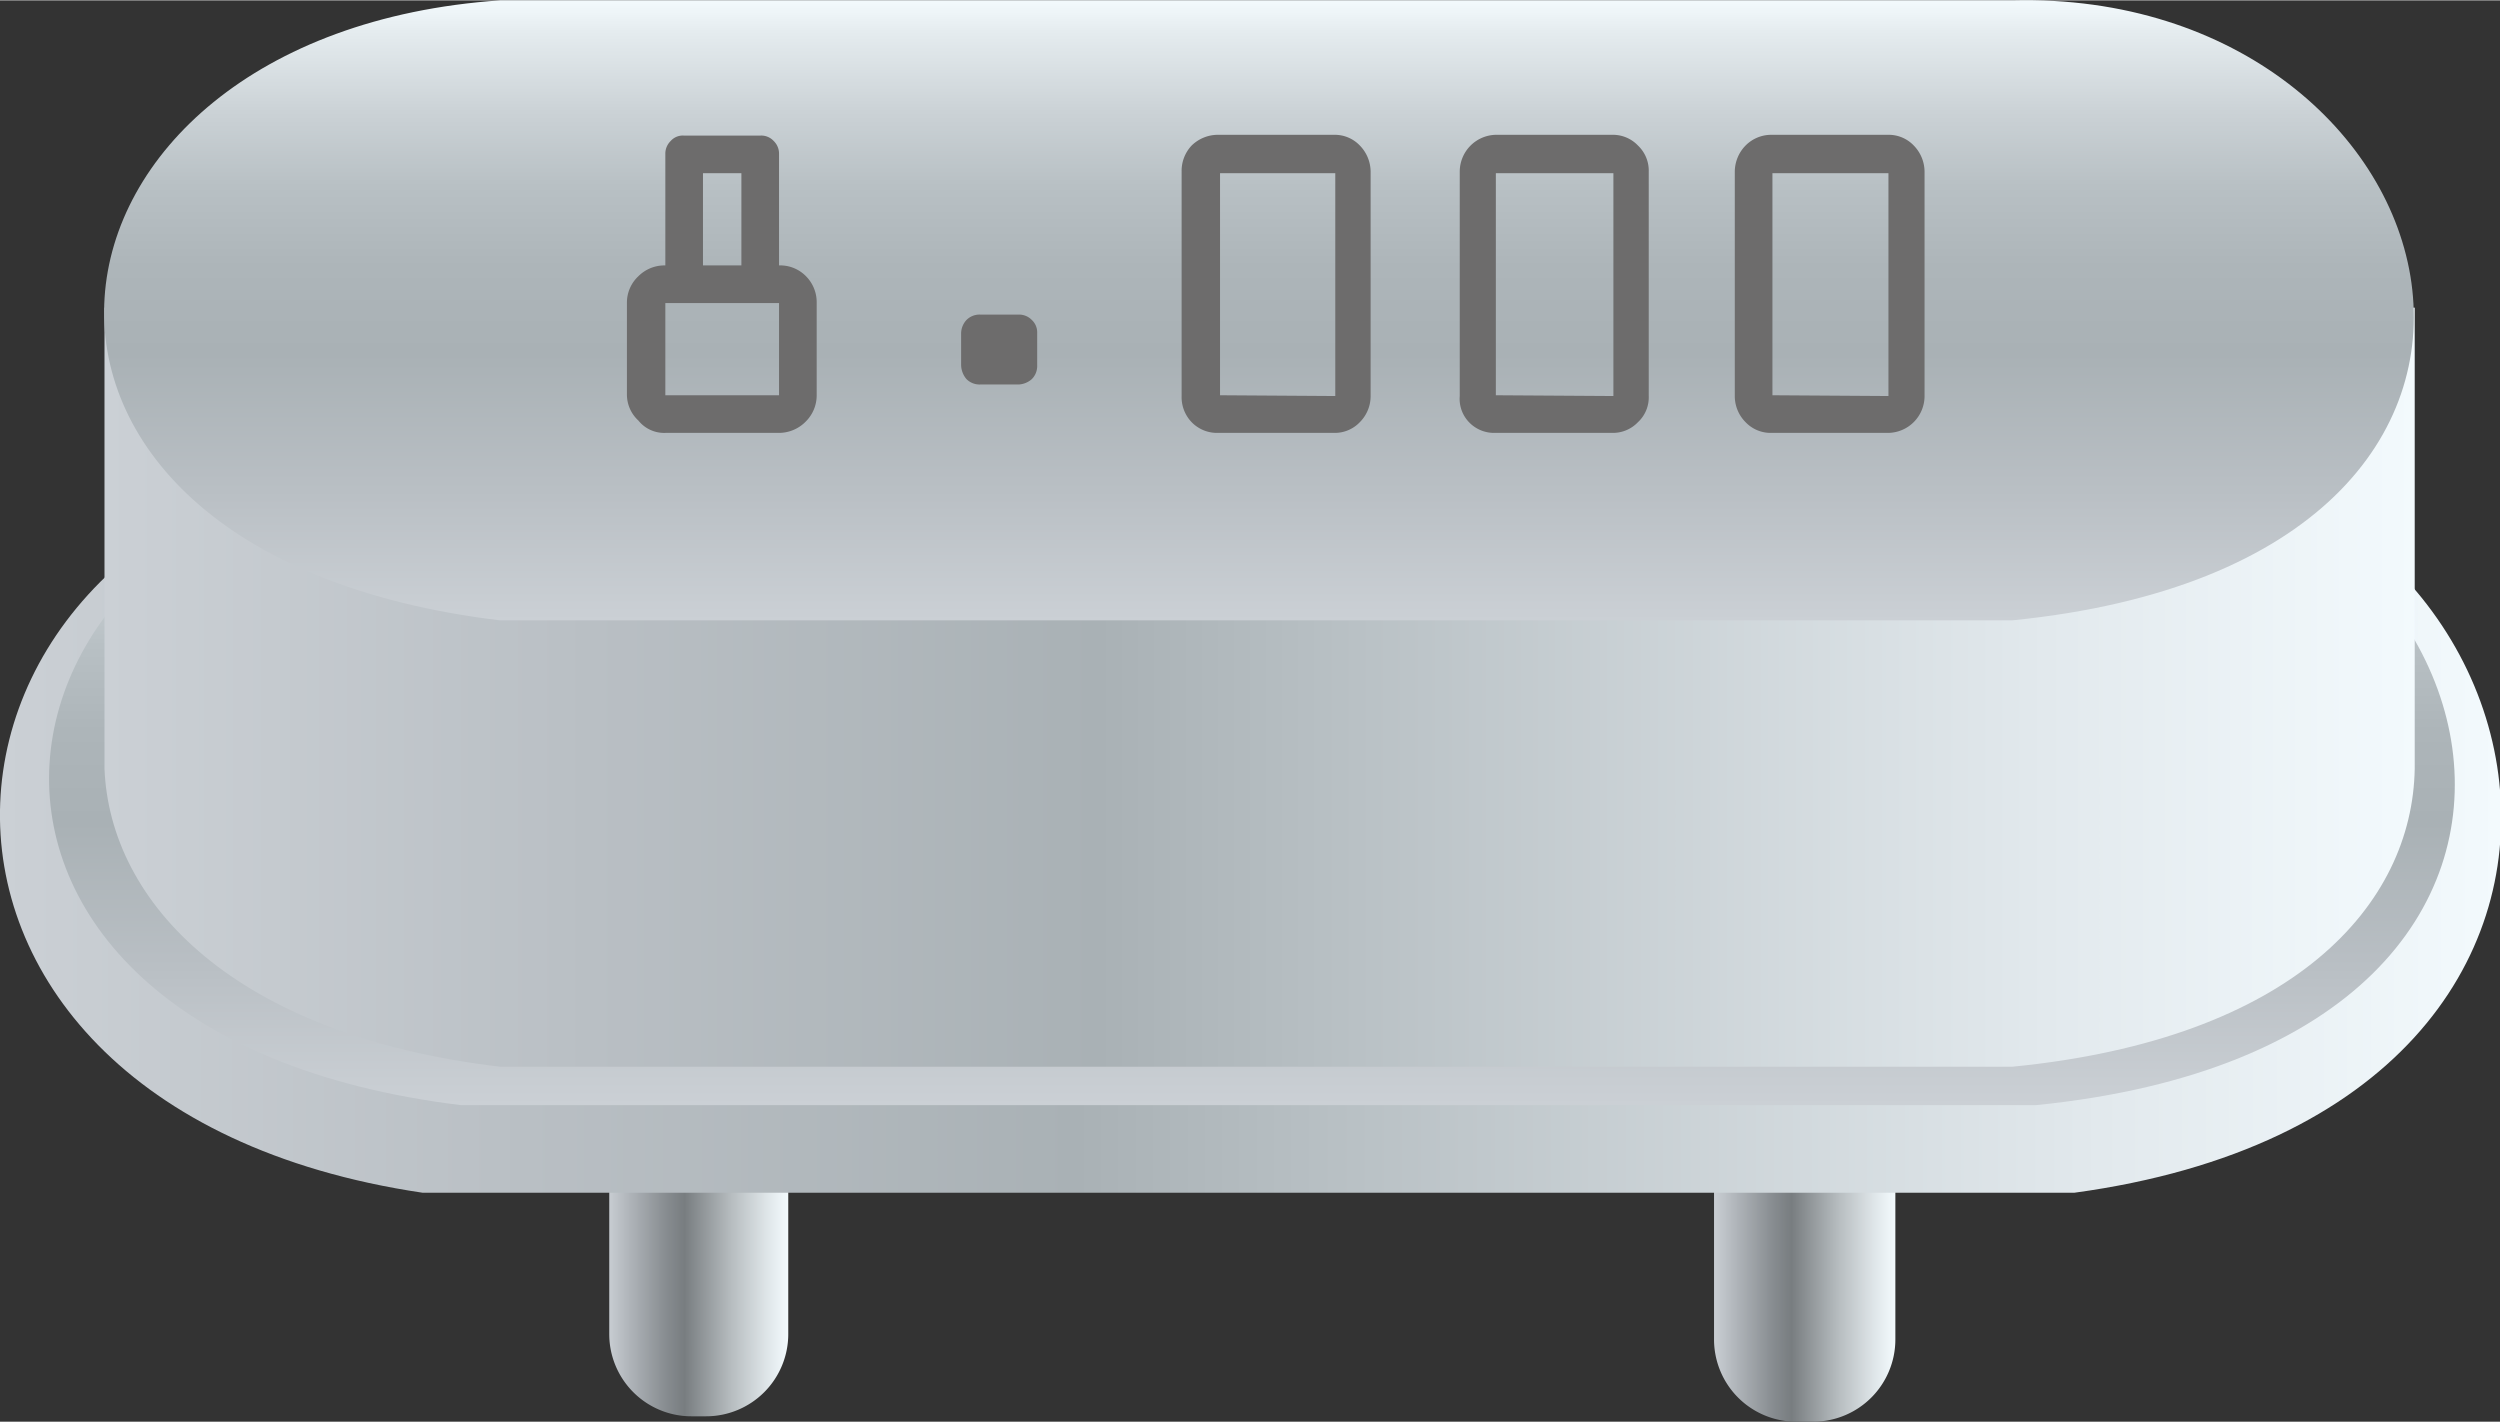 <?xml version="1.0" ?><svg height="6.53mm" viewBox="0 0 32.54 18.5" width="11.48mm" xmlns="http://www.w3.org/2000/svg" xmlns:xlink="http://www.w3.org/1999/xlink">
  <rect x="0" y="0" width="32.54" height="18.5" fill="#333333" stroke="none"/>
  <defs>
    <linearGradient data-name="Silver 4" gradientUnits="userSpaceOnUse" id="Silver_4" x1="7.89" x2="10.26" y1="16.54" y2="16.54">
      <stop offset="0" stop-color="#cbd0d5"/>
      <stop offset="0.13" stop-color="#afb4b9"/>
      <stop offset="0.33" stop-color="#878c90"/>
      <stop offset="0.43" stop-color="#787d80"/>
      <stop offset="0.69" stop-color="#b7bdc0"/>
      <stop offset="0.9" stop-color="#e2e9ec"/>
      <stop offset="1" stop-color="#f3fafd"/>
    </linearGradient>
    <linearGradient id="Silver_4-2" x1="22.3" x2="24.67" xlink:href="#Silver_4" y1="16.62" y2="16.62"/>
    <linearGradient data-name="Silver 3" gradientUnits="userSpaceOnUse" id="Silver_3" x2="32.54" y1="10.68" y2="10.68">
      <stop offset="0" stop-color="#cbd0d5"/>
      <stop offset="0.21" stop-color="#b9bfc4"/>
      <stop offset="0.43" stop-color="#a9b1b5"/>
      <stop offset="0.52" stop-color="#b6bec2"/>
      <stop offset="0.84" stop-color="#e2e9ed"/>
      <stop offset="1" stop-color="#f3fafd"/>
    </linearGradient>
    <linearGradient gradientUnits="userSpaceOnUse" id="linear-gradient" x1="16.3" x2="16.3" y1="14.38" y2="5.83">
      <stop offset="0" stop-color="#cbd0d5"/>
      <stop offset="0.21" stop-color="#b9bfc4"/>
      <stop offset="0.43" stop-color="#a9b1b5"/>
      <stop offset="0.57" stop-color="#adb5b9"/>
      <stop offset="0.7" stop-color="#b8c0c4"/>
      <stop offset="0.82" stop-color="#cbd2d6"/>
      <stop offset="0.95" stop-color="#e5ecef"/>
      <stop offset="1" stop-color="#f3fafd"/>
    </linearGradient>
    <linearGradient id="Silver_3-2" x1="1.36" x2="31.43" xlink:href="#Silver_3" y1="8.96" y2="8.96"/>
    <linearGradient id="linear-gradient-2" x1="16.39" x2="16.39" xlink:href="#linear-gradient" y1="8.07" y2="0"/>
  </defs>
  <title>Crystal oscillator 8</title>
  <g data-name="Layer 2" id="Layer_2">
    <path d="M7.89,14.66h2.37a0,0,0,0,1,0,0v2.7a1.07,1.07,0,0,1-1.07,1.07H9a1.07,1.07,0,0,1-1.07-1.07v-2.7A0,0,0,0,1,7.89,14.66Z" style="fill: url(#Silver_4)"/>
    <path d="M22.3,14.73h2.37a0,0,0,0,1,0,0v2.7A1.07,1.07,0,0,1,23.6,18.5h-.22a1.07,1.07,0,0,1-1.07-1.07v-2.7A0,0,0,0,1,22.3,14.73Z" style="fill: url(#Silver_4-2)"/>
    <path d="M5.5,5.83H27c6.4-.17,8.35,8.55,0,9.69H5.5C-2.18,14.38-1.48,6.36,5.5,5.83Z" style="fill: url(#Silver_3)"/>
    <path d="M6,5.83H26.5c6.09-.16,8.36,7.71,0,8.55H6C-1.63,13.45-.65,6.29,6,5.83Z" style="fill: url(#linear-gradient)"/>
    <path d="M31.43,4H1.36V9.87h0V10h0c.07,1.75,1.69,3.47,5.15,3.88H26.19c3.67-.36,5.21-2.11,5.24-3.88h0Z" style="fill: url(#Silver_3-2)"/>
    <path d="M6.91.16h18.8c5.59-.13,7.67,6.34,0,7H6.91C-.1,6.44.8.54,6.91.16Z" style="fill: none;stroke: #000;stroke-miterlimit: 10;stroke-width: 0.015px"/>
    <path d="M6.51,0H26.19c5.86-.15,8,7.27,0,8.07H6.51C-.83,7.19.12.44,6.51,0Z" style="fill: url(#linear-gradient-2)"/>
    <g>
      <path d="M8.16,5.13V3.94a.47.47,0,0,1,.15-.35.48.48,0,0,1,.35-.14V2a.23.23,0,0,1,.07-.17.21.21,0,0,1,.17-.07h1a.22.22,0,0,1,.17.07.23.23,0,0,1,.07.17V3.45a.47.47,0,0,1,.35.14.48.48,0,0,1,.14.35v1.2a.48.48,0,0,1-.14.34.49.49,0,0,1-.35.15H8.66a.43.43,0,0,1-.35-.16A.46.46,0,0,1,8.16,5.13Zm.5-1.19v1.2h1.48V3.94Zm.49-1.69v1.2h.5V2.25Z" style="fill: #6d6c6c"/>
      <path d="M12.76,4.09h.5a.23.23,0,0,1,.17.07.22.22,0,0,1,.07.17v.42a.24.24,0,0,1-.07.18.28.28,0,0,1-.17.07h-.5a.24.24,0,0,1-.18-.07.29.29,0,0,1-.07-.18V4.33a.26.26,0,0,1,.07-.17A.24.24,0,0,1,12.76,4.09Z" style="fill: #6d6c6c"/>
      <path d="M15.38,5.15V2.23a.48.48,0,0,1,.13-.34.49.49,0,0,1,.34-.14h1.52a.45.45,0,0,1,.33.14.49.49,0,0,1,.14.34V5.15a.48.48,0,0,1-.14.34.45.45,0,0,1-.33.14H15.85a.46.46,0,0,1-.34-.14A.47.47,0,0,1,15.38,5.15Zm2,0V2.25h-1.5V5.14Z" style="fill: #6d6c6c"/>
      <path d="M19,5.15V2.23a.48.48,0,0,1,.47-.48H21a.45.45,0,0,1,.32.14.45.45,0,0,1,.14.34V5.15a.44.44,0,0,1-.14.34.45.45,0,0,1-.33.14H19.45a.45.45,0,0,1-.33-.14A.44.44,0,0,1,19,5.15Zm2,0V2.25H19.47V5.14Z" style="fill: #6d6c6c"/>
      <path d="M22.58,5.15V2.23a.49.49,0,0,1,.14-.34.47.47,0,0,1,.33-.14h1.53a.45.45,0,0,1,.33.14.49.49,0,0,1,.14.34V5.15a.48.48,0,0,1-.48.48H23.05a.45.45,0,0,1-.33-.14A.48.48,0,0,1,22.58,5.15Zm2,0V2.25H23.07V5.14Z" style="fill: #6d6c6c"/>
    </g>
  </g>
  <g id="Connectors">
    <circle cx="23.49" cy="17.24" data-cir-type="male" id="circuitoCon_1" r="0.83" style="fill: none"/>
    <circle cx="9.08" cy="17.24" data-cir-type="male" id="circuitoCon_0" r="0.83" style="fill: none"/>
  </g>
</svg>